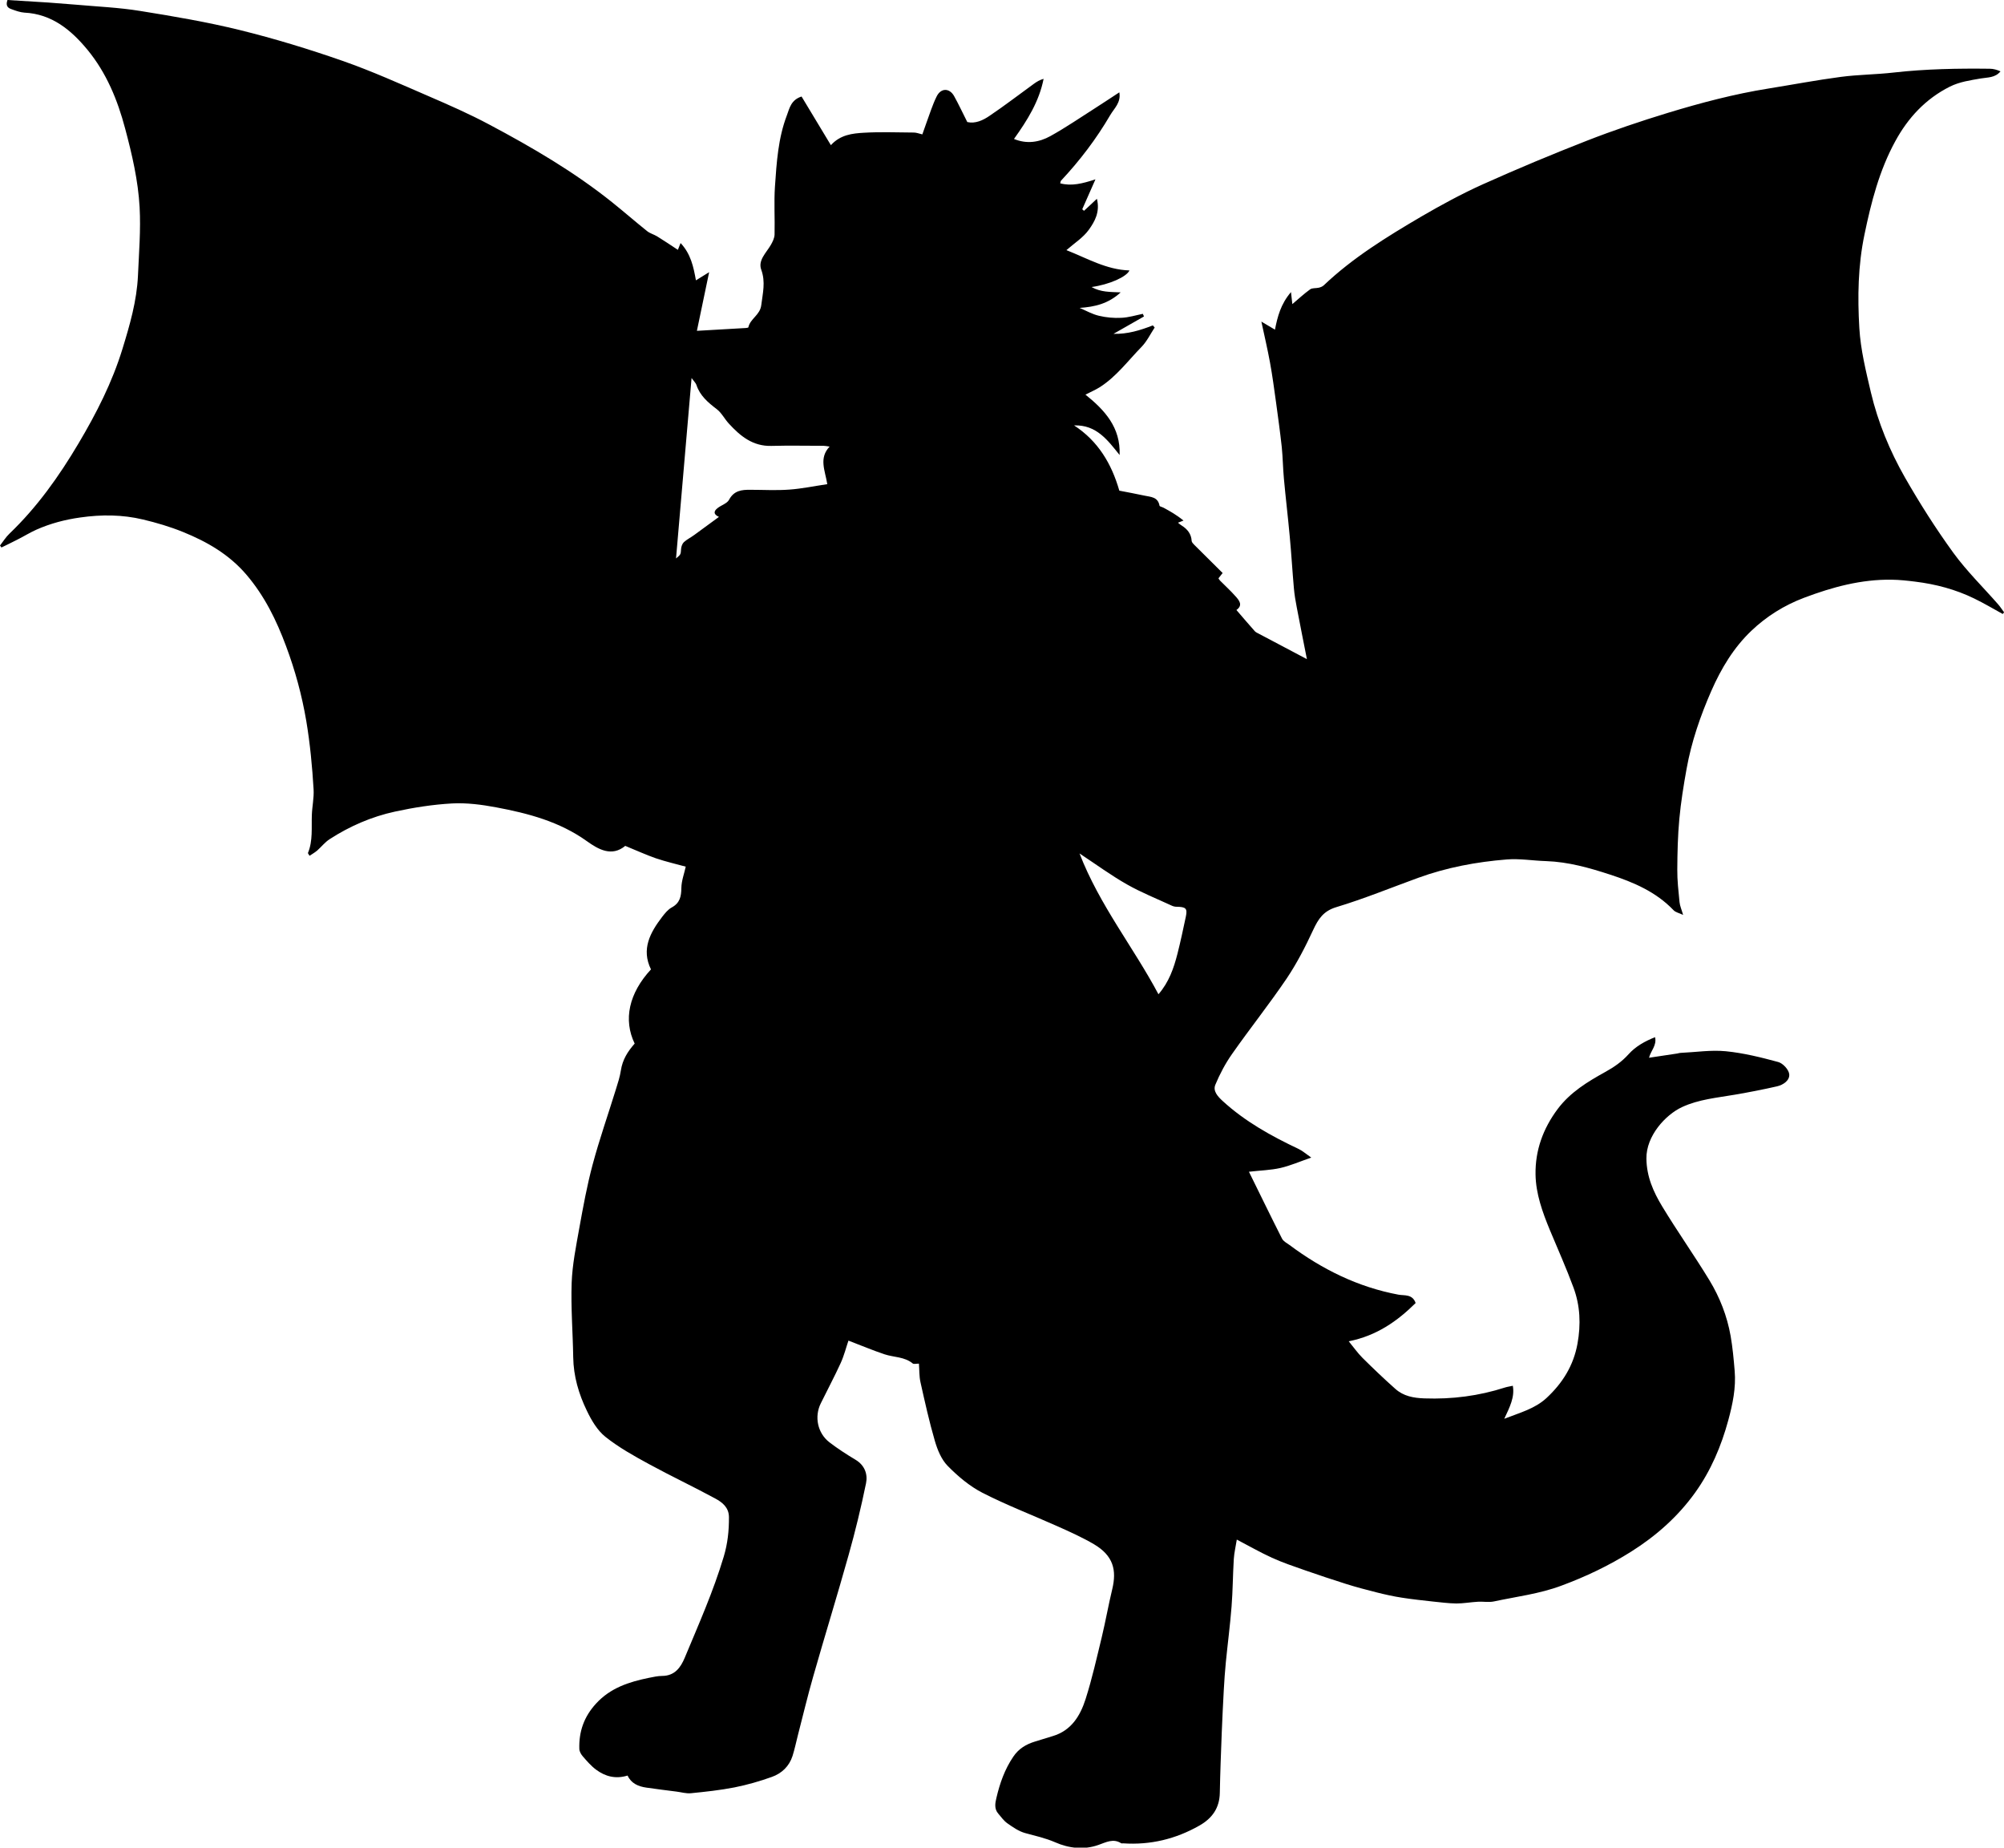<?xml version="1.0" encoding="utf-8"?>
<!-- Generator: Adobe Illustrator 24.0.2, SVG Export Plug-In . SVG Version: 6.00 Build 0)  -->
<svg version="1.1" id="Layer_1" xmlns="http://www.w3.org/2000/svg" xmlns:xlink="http://www.w3.org/1999/xlink" x="0px" y="0px"
	 viewBox="0 0 206.41 190.27" style="enable-background:new 0 0 206.41 190.27;" xml:space="preserve">
<path d="M65.37,107.47c-1.19-2.46-0.59-5.19,1.68-7.64c-1.02-2.07-0.09-3.79,1.16-5.42c0.28-0.36,0.59-0.75,0.98-0.96
	c0.84-0.46,0.98-1.13,0.99-2.01c0.01-0.74,0.3-1.49,0.45-2.19c-0.97-0.27-2.04-0.51-3.07-0.86c-1.04-0.36-2.05-0.83-3.16-1.28
	c-1.39,1.15-2.76,0.37-3.96-0.49c-2.81-2.01-6.03-2.86-9.34-3.48c-1.49-0.28-3.03-0.48-4.54-0.4c-1.97,0.11-3.95,0.42-5.88,0.84
	c-2.4,0.52-4.66,1.5-6.73,2.84c-0.48,0.31-0.85,0.79-1.28,1.17c-0.24,0.2-0.51,0.36-0.79,0.54c-0.1-0.18-0.17-0.25-0.16-0.29
	c0.52-1.27,0.35-2.6,0.4-3.91c0.03-0.88,0.23-1.76,0.18-2.63c-0.14-2.35-0.36-4.7-0.75-7.03c-0.45-2.66-1.15-5.23-2.09-7.74
	c-0.99-2.66-2.21-5.16-4.09-7.36c-1.79-2.09-4.06-3.39-6.53-4.39c-1.33-0.54-2.72-0.95-4.11-1.28c-2.13-0.51-4.28-0.52-6.46-0.21
	c-1.58,0.22-3.09,0.62-4.53,1.26c-0.67,0.3-1.29,0.69-1.95,1.02c-0.54,0.28-1.09,0.54-1.64,0.81C0.1,56.31,0.05,56.24,0,56.18
	c0.32-0.41,0.6-0.87,0.98-1.23c2.85-2.73,5.1-5.9,7.11-9.29c1.84-3.1,3.46-6.27,4.52-9.72c0.76-2.47,1.48-4.95,1.6-7.55
	c0.1-2.35,0.3-4.71,0.17-7.05c-0.15-2.74-0.78-5.44-1.49-8.1c-0.78-2.95-1.93-5.74-3.87-8.1c-1.68-2.04-3.67-3.7-6.51-3.84
	C2.09,1.27,1.66,1.12,1.25,0.97C0.89,0.85,0.53,0.68,0.77,0c1.36,0.08,2.77,0.17,4.19,0.26C5.9,0.33,6.85,0.4,7.79,0.48
	c2.22,0.2,4.46,0.29,6.66,0.65c3.44,0.55,6.89,1.14,10.27,1.97c3.57,0.88,7.1,1.96,10.57,3.17c3,1.05,5.91,2.36,8.82,3.62
	c2.13,0.92,4.25,1.85,6.29,2.94c4.42,2.35,8.74,4.87,12.66,8.01c1.21,0.97,2.38,1.99,3.59,2.96c0.3,0.24,0.7,0.34,1.03,0.54
	c0.71,0.44,1.4,0.9,2.14,1.39c0.07-0.17,0.15-0.37,0.28-0.7c1.05,1.12,1.33,2.44,1.58,3.84c0.4-0.25,0.78-0.48,1.36-0.84
	c-0.46,2.19-0.86,4.12-1.26,6.04c1.74-0.1,3.38-0.19,5.02-0.29c0.1-0.01,0.28-0.03,0.28-0.07c0.19-0.9,1.21-1.26,1.33-2.29
	c0.15-1.23,0.46-2.37,0-3.64c-0.36-0.97,0.51-1.74,0.98-2.55c0.19-0.33,0.38-0.71,0.39-1.08c0.04-1.65-0.07-3.31,0.04-4.95
	c0.17-2.48,0.33-4.98,1.23-7.33c0.27-0.72,0.42-1.58,1.51-1.93c0.98,1.63,1.98,3.28,3.02,5.01c0.98-1.08,2.22-1.21,3.4-1.28
	c1.71-0.1,3.42-0.03,5.14-0.02c0.26,0,0.51,0.1,0.88,0.19c0.14-0.39,0.27-0.79,0.42-1.19c0.34-0.91,0.62-1.84,1.05-2.71
	c0.44-0.9,1.33-0.9,1.81-0.03c0.47,0.85,0.88,1.73,1.35,2.66c0.83,0.19,1.62-0.18,2.29-0.64c1.56-1.05,3.05-2.2,4.57-3.3
	c0.29-0.21,0.6-0.4,1-0.51c-0.46,2.33-1.67,4.26-3.05,6.19c1.32,0.55,2.6,0.34,3.74-0.29c1.61-0.89,3.13-1.94,4.69-2.93
	c0.79-0.5,1.57-1.03,2.42-1.58c0.19,1.05-0.53,1.65-0.93,2.33c-1.43,2.45-3.14,4.7-5.08,6.77c-0.04,0.04-0.04,0.13-0.08,0.27
	c1.17,0.31,2.28,0.03,3.63-0.41c-0.52,1.19-0.94,2.13-1.36,3.08c0.06,0.05,0.12,0.11,0.18,0.16c0.42-0.39,0.84-0.77,1.33-1.24
	c0.34,1.37-0.23,2.35-0.83,3.19c-0.58,0.81-1.49,1.38-2.31,2.1c2.14,0.84,4.12,2.02,6.49,2.09c-0.28,0.66-2.09,1.46-3.9,1.71
	c0.96,0.54,1.88,0.5,3,0.55c-1.28,1.17-2.65,1.49-4.23,1.6c0.66,0.28,1.3,0.65,1.99,0.81c0.75,0.18,1.54,0.25,2.31,0.21
	c0.74-0.03,1.47-0.26,2.21-0.41c0.04,0.09,0.08,0.18,0.12,0.27c-1.03,0.59-2.05,1.17-3.14,1.79c1.44,0.04,2.75-0.36,4.05-0.87
	c0.06,0.07,0.13,0.15,0.19,0.22c-0.44,0.67-0.8,1.42-1.34,1.98c-1.39,1.42-2.59,3.06-4.29,4.15c-0.47,0.3-1,0.52-1.5,0.78
	c1.98,1.59,3.63,3.37,3.52,6.22c-1.23-1.53-2.39-3.13-4.69-3.05c2.47,1.61,3.86,3.94,4.66,6.72c0.82,0.16,1.7,0.32,2.58,0.51
	c0.64,0.14,1.4,0.12,1.56,1.04c0.02,0.09,0.28,0.13,0.42,0.21c0.64,0.35,1.29,0.7,2.05,1.32c-0.18,0.07-0.35,0.14-0.57,0.22
	c0.16,0.13,0.26,0.22,0.38,0.29c0.59,0.37,0.99,0.86,1.03,1.59c0.01,0.13,0.15,0.28,0.26,0.39c0.96,0.96,1.93,1.92,2.93,2.91
	c-0.17,0.22-0.3,0.38-0.43,0.55c0.05,0.07,0.09,0.16,0.16,0.23c0.53,0.54,1.09,1.04,1.59,1.61c0.39,0.43,0.8,0.93,0.1,1.42
	c0.65,0.76,1.27,1.48,1.9,2.19c0.11,0.12,0.28,0.18,0.42,0.26c1.63,0.86,3.27,1.73,4.94,2.61c-0.35-1.8-0.71-3.55-1.04-5.31
	c-0.13-0.66-0.24-1.32-0.3-1.99c-0.16-1.79-0.26-3.58-0.43-5.36c-0.18-1.98-0.42-3.96-0.6-5.94c-0.1-1.08-0.11-2.17-0.22-3.25
	c-0.17-1.54-0.38-3.07-0.59-4.6c-0.19-1.36-0.37-2.73-0.62-4.09c-0.25-1.37-0.57-2.73-0.89-4.22c0.49,0.29,0.94,0.56,1.4,0.83
	c0.26-1.33,0.59-2.63,1.65-3.87c0.07,0.59,0.1,0.94,0.14,1.24c0.59-0.5,1.18-1.05,1.83-1.52c0.22-0.16,0.6-0.1,0.89-0.17
	c0.18-0.04,0.38-0.12,0.51-0.24c3-2.85,6.5-5,10.04-7.08c2.06-1.2,4.16-2.34,6.33-3.32c3.54-1.59,7.13-3.09,10.74-4.5
	c2.74-1.07,5.53-2.01,8.35-2.87c3.39-1.03,6.83-1.94,10.34-2.5c2.49-0.4,4.96-0.87,7.46-1.2c1.81-0.24,3.65-0.24,5.46-0.45
	c3.29-0.37,6.59-0.43,9.89-0.39c0.37,0,0.74,0.11,1.1,0.27c-0.56,0.68-1.33,0.61-2.02,0.73c-1.09,0.19-2.18,0.34-3.19,0.84
	c-2.51,1.26-4.32,3.22-5.63,5.63c-1.64,3-2.48,6.27-3.17,9.6c-0.67,3.2-0.72,6.43-0.53,9.64c0.13,2.22,0.68,4.44,1.19,6.62
	c0.73,3.08,1.94,6.01,3.5,8.75c1.53,2.67,3.19,5.29,5,7.78c1.37,1.88,3.06,3.53,4.6,5.29c0.23,0.26,0.41,0.55,0.62,0.83
	c-0.05,0.06-0.09,0.11-0.14,0.17c-0.98-0.54-1.94-1.11-2.95-1.6c-1.91-0.93-3.95-1.47-6.06-1.73c-0.8-0.1-1.62-0.19-2.42-0.2
	c-3.14-0.05-6.12,0.76-9.03,1.86c-2.04,0.77-3.88,1.92-5.43,3.4c-1.82,1.73-3.11,3.88-4.12,6.18c-1.13,2.58-2.05,5.24-2.55,8.02
	c-0.31,1.72-0.59,3.45-0.75,5.18c-0.16,1.72-0.2,3.46-0.21,5.2c-0.01,1.12,0.12,2.24,0.23,3.36c0.04,0.4,0.22,0.79,0.37,1.32
	c-0.39-0.19-0.78-0.26-0.99-0.49c-1.81-1.89-4.11-2.87-6.53-3.66c-2.14-0.7-4.3-1.31-6.58-1.39c-1.36-0.04-2.73-0.28-4.07-0.17
	c-3.11,0.25-6.18,0.82-9.14,1.9c-2.8,1.02-5.56,2.15-8.41,3.01c-1.33,0.4-1.85,1.21-2.38,2.34c-0.8,1.73-1.68,3.44-2.74,5.02
	c-1.79,2.64-3.78,5.14-5.61,7.75c-0.69,0.98-1.27,2.07-1.73,3.18c-0.27,0.65,0.25,1.21,0.75,1.67c2.31,2.12,5.01,3.61,7.82,4.94
	c0.39,0.18,0.72,0.48,1.31,0.89c-1.21,0.42-2.17,0.84-3.17,1.07c-1.01,0.23-2.06,0.25-3.25,0.39c1.15,2.33,2.26,4.62,3.41,6.89
	c0.14,0.27,0.48,0.45,0.75,0.64c3.38,2.52,7.07,4.35,11.25,5.13c0.58,0.11,1.43-0.09,1.76,0.86c-1.89,1.87-4.02,3.37-6.89,3.94
	c0.5,0.61,0.91,1.2,1.42,1.71c1.1,1.09,2.22,2.16,3.38,3.19c0.84,0.75,1.86,0.94,3,0.98c2.84,0.1,5.59-0.25,8.29-1.12
	c0.25-0.08,0.51-0.11,0.81-0.18c0.21,1.17-0.31,2.18-0.88,3.4c1.64-0.64,3.14-1.03,4.34-2.13c1.66-1.54,2.79-3.34,3.2-5.6
	c0.36-1.98,0.28-3.92-0.41-5.78c-0.74-2.01-1.62-3.97-2.44-5.94c-0.76-1.84-1.44-3.73-1.47-5.71c-0.04-2.47,0.77-4.72,2.28-6.74
	c1.3-1.73,3.07-2.8,4.89-3.81c0.91-0.5,1.72-1.06,2.41-1.83c0.73-0.81,1.66-1.33,2.73-1.76c0.2,0.85-0.44,1.39-0.62,2.12
	c0.99-0.15,1.96-0.3,2.93-0.44c0.1-0.02,0.2-0.06,0.3-0.06c1.56-0.07,3.14-0.32,4.68-0.17c1.82,0.18,3.63,0.63,5.4,1.11
	c0.48,0.13,1.08,0.78,1.13,1.25c0.07,0.63-0.6,1.1-1.24,1.25c-1.44,0.33-2.89,0.61-4.34,0.86c-1.85,0.32-3.74,0.48-5.46,1.28
	c-1.72,0.8-3.7,2.98-3.67,5.3c0.02,1.87,0.72,3.43,1.62,4.92c1.56,2.58,3.31,5.05,4.88,7.63c1.06,1.75,1.81,3.67,2.17,5.7
	c0.21,1.19,0.32,2.4,0.42,3.61c0.15,1.74-0.21,3.45-0.66,5.1c-0.72,2.65-1.79,5.18-3.41,7.44c-1.78,2.48-4.02,4.46-6.59,6.08
	c-2.27,1.43-4.68,2.58-7.2,3.51c-2.25,0.84-4.61,1.12-6.94,1.62c-0.52,0.11-1.09,0-1.64,0.03c-0.74,0.04-1.48,0.18-2.22,0.18
	c-0.81-0.01-1.62-0.12-2.42-0.2c-1.07-0.12-2.14-0.23-3.21-0.4c-0.85-0.13-1.7-0.32-2.54-0.53c-1.07-0.27-2.14-0.55-3.19-0.88
	c-1.43-0.45-2.86-0.93-4.27-1.42c-1.13-0.4-2.28-0.78-3.37-1.28c-1.21-0.55-2.37-1.22-3.62-1.87c-0.11,0.71-0.27,1.36-0.31,2.01
	c-0.1,1.63-0.1,3.26-0.23,4.89c-0.15,1.92-0.4,3.82-0.59,5.74c-0.09,0.94-0.16,1.89-0.21,2.84c-0.08,1.46-0.15,2.92-0.21,4.38
	c-0.08,2.08-0.16,4.15-0.2,6.23c-0.03,1.55-0.78,2.61-2.1,3.36c-2.44,1.39-5.06,2.02-7.86,1.83c-0.07,0-0.15,0.02-0.2-0.01
	c-0.82-0.52-1.55-0.1-2.33,0.17c-1.5,0.54-3.06,0.35-4.45-0.26c-1.03-0.45-2.07-0.67-3.12-0.96c-0.65-0.18-1.25-0.6-1.82-1
	c-0.37-0.26-0.64-0.65-0.94-1c-0.43-0.49-0.32-1.09-0.19-1.62c0.35-1.5,0.85-2.93,1.73-4.23c0.57-0.85,1.33-1.29,2.24-1.57
	c0.61-0.19,1.21-0.38,1.82-0.56c1.93-0.57,2.85-2.1,3.4-3.83c0.67-2.1,1.15-4.26,1.67-6.4c0.39-1.63,0.68-3.28,1.07-4.9
	c0.47-1.95,0.13-3.44-1.88-4.63c-1.21-0.71-2.5-1.29-3.78-1.86c-2.57-1.15-5.21-2.16-7.71-3.44c-1.32-0.68-2.53-1.7-3.58-2.77
	c-0.65-0.66-1.05-1.65-1.32-2.57c-0.58-1.99-1.03-4.02-1.48-6.04c-0.14-0.61-0.11-1.26-0.16-1.92c-0.29,0-0.52,0.07-0.63-0.01
	c-0.85-0.71-1.95-0.63-2.91-0.95c-1.23-0.41-2.43-0.92-3.72-1.41c-0.23,0.66-0.44,1.52-0.8,2.31c-0.64,1.4-1.37,2.76-2.05,4.15
	c-0.68,1.37-0.34,3.07,0.9,4.02c0.85,0.65,1.76,1.24,2.68,1.79c0.95,0.57,1.27,1.49,1.08,2.42c-0.51,2.49-1.11,4.96-1.8,7.41
	c-1.17,4.18-2.46,8.34-3.65,12.52c-0.57,1.99-1.05,4.01-1.57,6.02c-0.18,0.71-0.33,1.43-0.55,2.13c-0.34,1.07-1.12,1.8-2.13,2.16
	c-1.25,0.45-2.55,0.82-3.85,1.08c-1.48,0.29-2.99,0.45-4.49,0.6c-0.49,0.05-1-0.11-1.5-0.17c-1.03-0.13-2.07-0.26-3.1-0.41
	c-0.82-0.12-1.55-0.43-1.92-1.24c-1.23,0.38-2.3,0.1-3.25-0.61c-0.5-0.37-0.93-0.87-1.34-1.34c-0.19-0.21-0.37-0.52-0.38-0.78
	c-0.06-1.79,0.48-3.33,1.72-4.68c1.48-1.62,3.39-2.23,5.43-2.65c0.46-0.09,0.93-0.2,1.39-0.2c1.29-0.01,1.9-0.87,2.32-1.88
	c1.43-3.43,2.94-6.82,4.01-10.39c0.41-1.36,0.55-2.7,0.54-4.09c-0.01-1-0.69-1.52-1.41-1.91c-2.25-1.22-4.56-2.31-6.8-3.53
	c-1.56-0.85-3.13-1.72-4.51-2.82c-0.83-0.66-1.44-1.7-1.91-2.68c-0.84-1.73-1.38-3.56-1.41-5.52c-0.04-2.56-0.25-5.12-0.16-7.67
	c0.07-1.87,0.45-3.74,0.78-5.59c0.4-2.21,0.8-4.42,1.38-6.58c0.7-2.61,1.6-5.17,2.4-7.76c0.2-0.64,0.41-1.28,0.51-1.94
	C64.12,109.13,64.64,108.3,65.37,107.47z M85.45,45.99c-0.3-0.04-0.46-0.08-0.62-0.08c-1.79,0-3.59-0.04-5.38,0.01
	c-1.91,0.05-3.2-1.01-4.38-2.3c-0.44-0.47-0.74-1.1-1.24-1.48c-0.9-0.69-1.73-1.38-2.1-2.5c-0.06-0.19-0.24-0.35-0.5-0.71
	c-0.55,6.36-1.07,12.47-1.6,18.58c0.51-0.42,0.48-0.42,0.52-0.98c0.02-0.24,0.12-0.54,0.29-0.7c0.32-0.29,0.72-0.48,1.07-0.74
	c0.84-0.61,1.67-1.22,2.54-1.86c-0.62-0.28-0.51-0.61-0.16-0.89c0.39-0.32,0.99-0.48,1.2-0.87c0.51-0.96,1.31-1.04,2.2-1.03
	c1.34,0,2.68,0.08,4-0.02c1.29-0.09,2.56-0.36,3.92-0.56C84.98,48.43,84.32,47.18,85.45,45.99z M111.19,87.89
	c2.06,5.33,5.56,9.66,8.13,14.5c1.08-1.24,1.58-2.69,1.96-4.18c0.32-1.26,0.59-2.54,0.86-3.81c0.18-0.85,0-1.01-0.95-1.02
	c-0.16,0-0.34-0.04-0.49-0.11c-1.55-0.72-3.14-1.35-4.62-2.19C114.44,90.15,112.9,89.02,111.19,87.89z"/>
</svg>
